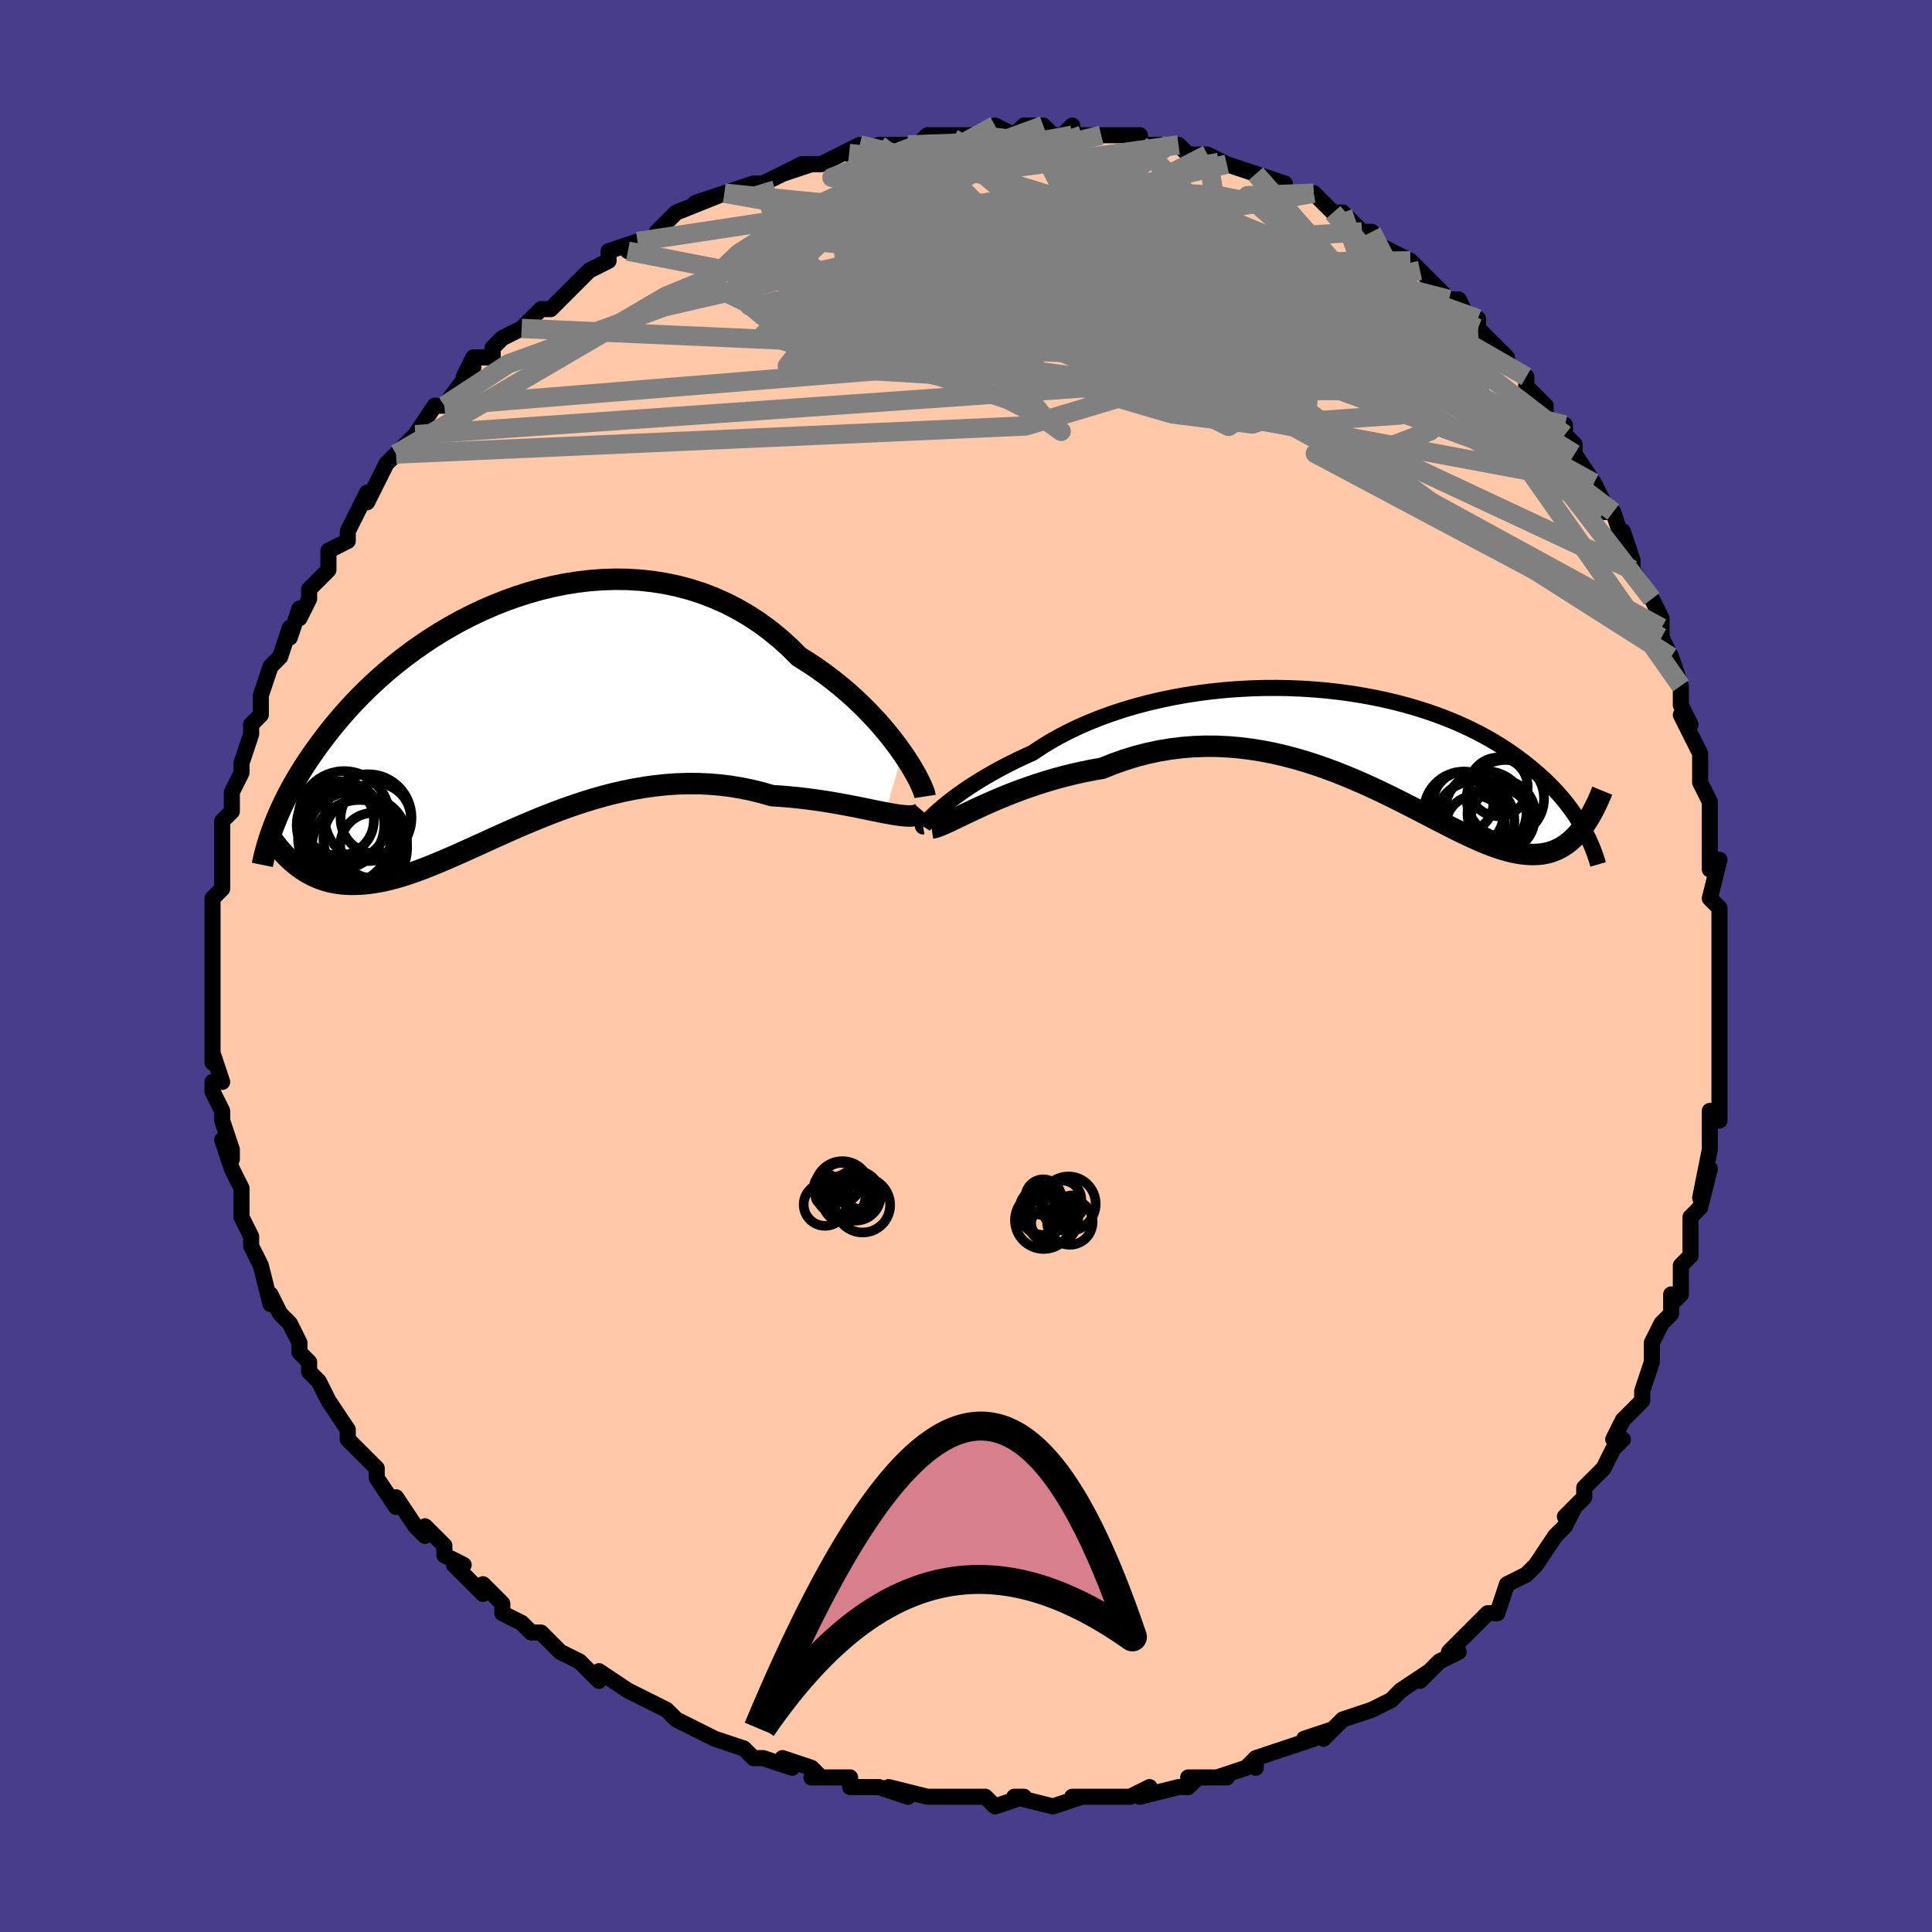 <svg viewBox="-100 -100 200 200" xmlns="http://www.w3.org/2000/svg" width="400" height="400" id="face-svg"><defs><clipPath id="leftEyeClipPath"><polyline points="40.539,4.022,40.068,3.362,39.558,2.684,39.009,1.993,38.423,1.294,37.8,0.591,37.142,-0.113,36.45,-0.814,35.724,-1.509,34.967,-2.195,34.179,-2.868,33.362,-3.526,32.517,-4.166,31.645,-4.787,30.747,-5.386,29.826,-5.961,28.858,-6.927,27.849,-7.839,26.799,-8.695,25.713,-9.492,24.591,-10.227,23.437,-10.897,22.254,-11.503,21.045,-12.042,19.812,-12.514,18.559,-12.919,17.288,-13.258,16.003,-13.53,14.708,-13.736,13.404,-13.879,12.096,-13.959,10.786,-13.977,9.478,-13.936,8.173,-13.838,6.876,-13.684,5.589,-13.478,4.315,-13.222,3.055,-12.917,1.813,-12.568,0.591,-12.176,-0.609,-11.745,-1.786,-11.277,-2.936,-10.776,-4.06,-10.243,-5.154,-9.683,-6.218,-9.097,-7.251,-8.489,-8.251,-7.862,-9.218,-7.217,-10.151,-6.559,-11.05,-5.889,-11.914,-5.209,-12.743,-4.523,-13.537,-3.832,-14.296,-3.139,-15.021,-2.445,-15.713,-1.753,-16.371,-1.065,-16.997,-0.381,-17.592,0.297,-18.156,0.966,-18.692,1.627,-19.201,2.279,-19.684,2.92,-20.143,3.549,-20.58,4.167,-20.995,4.775,-21.387,5.373,-21.757,5.96,-22.106,6.537,-22.435,7.103,-22.743,7.657,-23.033,8.2,-23.304,8.731,-23.558,9.25,-23.795,9.756,-24.016,10.251,-24.221,10.733,-24.412,11.204,-24.589,11.661,-22.176,15.658,-21.844,15.907,-21.503,16.141,-21.153,16.36,-20.793,16.563,-20.423,16.749,-20.043,16.918,-19.652,17.07,-19.251,17.204,-18.839,17.319,-18.415,17.416,-17.981,17.493,-17.535,17.551,-17.077,17.588,-16.607,17.606,-16.124,17.604,-15.628,17.585,-15.117,17.548,-14.59,17.49,-14.049,17.412,-13.491,17.313,-12.916,17.191,-12.324,17.048,-11.715,16.881,-11.088,16.693,-10.442,16.482,-9.778,16.25,-9.095,15.996,-8.393,15.722,-7.672,15.429,-6.931,15.117,-6.171,14.788,-5.391,14.444,-4.591,14.085,-3.772,13.714,-2.934,13.333,-2.076,12.943,-1.199,12.547,-0.304,12.147,0.609,11.745,1.541,11.344,2.49,10.947,3.455,10.555,4.438,10.172,5.435,9.8,6.448,9.442,7.474,9.101,8.514,8.779,9.566,8.479,10.63,8.204,11.703,7.957,12.786,7.739,13.876,7.554,14.973,7.403,16.075,7.288,17.181,7.212,18.289,7.176,19.398,7.181,20.505,7.228,21.611,7.319,22.711,7.454,23.806,7.633,24.892,7.855,25.969,8.12,27.033,8.426,27.932,8.483,28.82,8.556,29.697,8.642,30.561,8.741,31.41,8.852,32.243,8.973,33.059,9.103,33.856,9.239,34.632,9.381,35.385,9.525,36.114,9.67,36.817,9.813,37.492,9.952,38.137,10.083,38.75,10.204"></polyline></clipPath><clipPath id="rightEyeClipPath"><polyline points="-42.607,7.237,-42.218,6.905,-41.79,6.555,-41.323,6.19,-40.818,5.811,-40.275,5.422,-39.696,5.024,-39.08,4.62,-38.428,4.211,-37.743,3.799,-37.023,3.387,-36.271,2.974,-35.487,2.565,-34.673,2.159,-33.829,1.758,-32.957,1.363,-32.091,0.783,-31.174,0.218,-30.208,-0.329,-29.195,-0.855,-28.137,-1.358,-27.038,-1.836,-25.899,-2.289,-24.724,-2.714,-23.516,-3.109,-22.279,-3.475,-21.015,-3.81,-19.728,-4.113,-18.421,-4.384,-17.099,-4.622,-15.764,-4.826,-14.42,-4.998,-13.071,-5.136,-11.719,-5.241,-10.368,-5.313,-9.022,-5.353,-7.683,-5.36,-6.354,-5.336,-5.039,-5.281,-3.74,-5.196,-2.459,-5.082,-1.2,-4.94,0.036,-4.77,1.247,-4.574,2.43,-4.354,3.584,-4.109,4.707,-3.842,5.798,-3.554,6.855,-3.246,7.879,-2.92,8.867,-2.576,9.819,-2.217,10.735,-1.844,11.615,-1.458,12.458,-1.06,13.266,-0.653,14.037,-0.237,14.773,0.186,15.475,0.614,16.144,1.047,16.78,1.482,17.384,1.92,17.96,2.357,18.507,2.794,19.029,3.229,19.526,3.661,19.999,4.091,20.448,4.52,20.872,4.949,21.273,5.375,21.652,5.8,22.009,6.222,22.345,6.64,22.66,7.055,22.957,7.465,23.234,7.871,23.494,8.272,23.737,8.667,23.964,9.057,24.175,9.441,23.715,9.442,23.444,9.761,23.164,10.059,22.875,10.337,22.577,10.593,22.269,10.827,21.951,11.039,21.623,11.229,21.284,11.395,20.933,11.537,20.572,11.656,20.198,11.75,19.812,11.82,19.413,11.864,19.002,11.884,18.577,11.881,18.137,11.855,17.683,11.806,17.212,11.733,16.724,11.635,16.218,11.511,15.694,11.362,15.15,11.186,14.586,10.984,14.002,10.757,13.396,10.504,12.768,10.228,12.117,9.927,11.444,9.605,10.747,9.261,10.026,8.897,9.282,8.516,8.513,8.119,7.721,7.708,6.904,7.285,6.063,6.853,5.197,6.414,4.308,5.97,3.395,5.525,2.459,5.082,1.5,4.643,0.519,4.211,-0.485,3.789,-1.509,3.381,-2.553,2.99,-3.617,2.619,-4.699,2.271,-5.799,1.949,-6.915,1.657,-8.046,1.397,-9.191,1.173,-10.349,0.987,-11.517,0.842,-12.694,0.74,-13.88,0.684,-15.071,0.677,-16.267,0.719,-17.465,0.813,-18.663,0.959,-19.86,1.158,-21.053,1.412,-22.24,1.719,-23.419,2.08,-24.588,2.494,-25.744,2.958,-26.726,3.13,-27.698,3.324,-28.66,3.538,-29.608,3.771,-30.543,4.023,-31.461,4.291,-32.363,4.574,-33.245,4.87,-34.107,5.177,-34.946,5.493,-35.76,5.816,-36.548,6.142,-37.308,6.469,-38.037,6.794,-38.734,7.115"></polyline></clipPath><filter id="fuzzy"><feTurbulence id="turbulence" baseFrequency="0.05" numOctaves="3" type="noise" result="noise"></feTurbulence><feDisplacementMap in="SourceGraphic" in2="noise" scale="2"></feDisplacementMap></filter><linearGradient id="rainbowGradient" x1="0%" y1="0%" x2="100%" y2="0%"><stop offset="0%" style="stop-color: rgb(233, 236, 239);  stop-opacity: 1"></stop><stop offset="50%" style="stop-color: rgb(220, 208, 186);  stop-opacity: 1"></stop><stop offset="100%" style="stop-color: rgb(230, 230, 250);  stop-opacity: 1"></stop></linearGradient></defs><title>That&#39;s an ugly face</title><desc>CREATED BY XUAN TANG, MORE INFO AT TXSTC55.GITHUB.IO</desc><rect x="-100" y="-100" width="100%" height="100%" opacity="1" fill="rgb(72, 61, 139)"></rect><polyline id="faceContour" points="78,1,78,1,78,5,78,5,78,6,78,9,78,7,78,9,78,12,78,15,78,16,77,15,77,16,77,18,77,19,76,24,77,21,76,25,75,26,75,29,75,30,75,30,74,31,74,34,73,35,73,34,73,36,72,37,71,39,71,41,71,41,70,44,70,45,68,47,67,49,68,49,67,50,67,50,66,52,64,54,64,55,62,57,63,56,62,58,62,58,61,59,59,62,59,62,59,62,58,63,56,64,55,67,54,67,53,68,54,67,51,70,50,71,50,71,51,71,49,72,47,74,48,73,45,75,44,76,42,77,42,77,42,77,39,78,37,80,38,79,35,80,36,80,33,81,33,81,30,82,30,83,30,82,29,83,26,84,27,84,23,84,24,84,23,85,22,85,18,86,18,86,19,85,17,86,16,86,14,86,11,86,11,86,12,86,9,87,9,87,5,86,6,86,3,87,2,86,1,86,-1,86,-2,86,-1,86,-4,86,-4,86,-8,85,-6,86,-9,85,-10,85,-11,85,-12,85,-12,84,-16,84,-15,84,-16,83,-19,82,-18,83,-21,82,-22,82,-23,81,-23,81,-26,80,-28,79,-28,79,-28,79,-30,78,-31,77,-33,76,-33,76,-35,75,-38,73,-38,74,-39,73,-39,73,-40,72,-42,71,-43,70,-44,69,-45,69,-46,68,-46,68,-48,67,-48,66,-50,64,-50,65,-53,62,-52,62,-54,61,-54,60,-56,58,-56,59,-57,58,-59,55,-59,55,-59,56,-61,53,-61,52,-62,51,-63,50,-63,50,-64,49,-64,48,-66,45,-66,45,-67,43,-68,42,-68,41,-69,40,-69,39,-70,37,-71,36,-71,36,-72,34,-72,35,-73,31,-73,31,-74,29,-74,29,-74,28,-75,26,-75,25,-75,23,-75,23,-76,21,-77,18,-76,20,-76,19,-77,16,-77,15,-78,13,-78,12,-77,12,-78,9,-78,10,-78,9,-78,5,-78,6,-78,6,-78,3,-78,0,-78,-1,-78,-3,-78,-1,-78,-2,-78,-6,-78,-7,-78,-7,-77,-8,-77,-10,-77,-11,-77,-12,-77,-15,-76,-16,-76,-17,-76,-16,-76,-18,-75,-20,-75,-21,-74,-24,-74,-24,-74,-25,-73,-26,-73,-28,-73,-28,-72,-31,-72,-31,-71,-32,-70,-35,-70,-34,-69,-37,-69,-36,-68,-38,-68,-39,-66,-41,-66,-42,-66,-42,-66,-43,-64,-44,-64,-45,-63,-47,-62,-49,-62,-48,-60,-52,-59,-53,-59,-53,-57,-55,-57,-55,-57,-55,-55,-58,-54,-58,-54,-58,-54,-58,-51,-62,-52,-61,-52,-61,-51,-63,-49,-63,-49,-64,-48,-65,-46,-66,-44,-68,-43,-68,-42,-69,-42,-69,-41,-70,-41,-70,-40,-71,-39,-72,-37,-73,-37,-74,-34,-75,-35,-74,-31,-76,-32,-76,-31,-77,-30,-78,-30,-78,-25,-80,-28,-79,-25,-80,-25,-80,-22,-81,-21,-81,-19,-82,-19,-82,-16,-83,-19,-82,-17,-83,-15,-83,-11,-85,-12,-84,-12,-84,-9,-85,-9,-85,-8,-85,-6,-85,-5,-85,-4,-86,-2,-86,-1,-86,0,-86,1,-86,1,-86,3,-87,5,-86,6,-87,8,-87,9,-86,10,-86,11,-87,11,-86,12,-86,14,-86,17,-86,18,-86,18,-85,18,-85,20,-85,21,-85,22,-85,23,-84,24,-84,25,-84,27,-83,27,-83,30,-82,30,-82,33,-81,31,-81,33,-81,33,-80,36,-80,38,-78,38,-78,39,-78,41,-76,42,-76,41,-76,42,-75,44,-74,46,-73,46,-73,47,-72,48,-71,50,-69,51,-69,52,-67,52,-67,53,-67,53,-66,53,-66,55,-64,56,-63,56,-62,58,-61,58,-60,60,-58,60,-57,61,-56,62,-56,62,-55,63,-54,63,-53,65,-50,65,-50,66,-48,66,-47,67,-47,68,-44,68,-45,69,-42,69,-41,69,-41,71,-38,72,-36,72,-34,72,-35,72,-34,72,-34,73,-32,74,-29,74,-27,75,-25,74,-26,75,-24,76,-22,76,-21,76,-19,77,-17,77,-16,77,-13,77,-14,77,-10,78,-11,77,-7,78,-6,78,-4,78,-5,78,-4,78,-3,78,1,78,1" fill="#ffc9a9" stroke="black" stroke-width="1.667" stroke-linejoin="round" filter="url(#fuzzy)"></polyline><g transform="translate(39.853 -23.427)"><polyline id="rightCountour" points="-42.607,7.237,-42.218,6.905,-41.79,6.555,-41.323,6.19,-40.818,5.811,-40.275,5.422,-39.696,5.024,-39.08,4.62,-38.428,4.211,-37.743,3.799,-37.023,3.387,-36.271,2.974,-35.487,2.565,-34.673,2.159,-33.829,1.758,-32.957,1.363,-32.091,0.783,-31.174,0.218,-30.208,-0.329,-29.195,-0.855,-28.137,-1.358,-27.038,-1.836,-25.899,-2.289,-24.724,-2.714,-23.516,-3.109,-22.279,-3.475,-21.015,-3.81,-19.728,-4.113,-18.421,-4.384,-17.099,-4.622,-15.764,-4.826,-14.42,-4.998,-13.071,-5.136,-11.719,-5.241,-10.368,-5.313,-9.022,-5.353,-7.683,-5.36,-6.354,-5.336,-5.039,-5.281,-3.74,-5.196,-2.459,-5.082,-1.2,-4.94,0.036,-4.77,1.247,-4.574,2.43,-4.354,3.584,-4.109,4.707,-3.842,5.798,-3.554,6.855,-3.246,7.879,-2.92,8.867,-2.576,9.819,-2.217,10.735,-1.844,11.615,-1.458,12.458,-1.06,13.266,-0.653,14.037,-0.237,14.773,0.186,15.475,0.614,16.144,1.047,16.78,1.482,17.384,1.92,17.96,2.357,18.507,2.794,19.029,3.229,19.526,3.661,19.999,4.091,20.448,4.52,20.872,4.949,21.273,5.375,21.652,5.8,22.009,6.222,22.345,6.64,22.66,7.055,22.957,7.465,23.234,7.871,23.494,8.272,23.737,8.667,23.964,9.057,24.175,9.441,23.715,9.442,23.444,9.761,23.164,10.059,22.875,10.337,22.577,10.593,22.269,10.827,21.951,11.039,21.623,11.229,21.284,11.395,20.933,11.537,20.572,11.656,20.198,11.75,19.812,11.82,19.413,11.864,19.002,11.884,18.577,11.881,18.137,11.855,17.683,11.806,17.212,11.733,16.724,11.635,16.218,11.511,15.694,11.362,15.15,11.186,14.586,10.984,14.002,10.757,13.396,10.504,12.768,10.228,12.117,9.927,11.444,9.605,10.747,9.261,10.026,8.897,9.282,8.516,8.513,8.119,7.721,7.708,6.904,7.285,6.063,6.853,5.197,6.414,4.308,5.97,3.395,5.525,2.459,5.082,1.5,4.643,0.519,4.211,-0.485,3.789,-1.509,3.381,-2.553,2.99,-3.617,2.619,-4.699,2.271,-5.799,1.949,-6.915,1.657,-8.046,1.397,-9.191,1.173,-10.349,0.987,-11.517,0.842,-12.694,0.74,-13.88,0.684,-15.071,0.677,-16.267,0.719,-17.465,0.813,-18.663,0.959,-19.86,1.158,-21.053,1.412,-22.24,1.719,-23.419,2.08,-24.588,2.494,-25.744,2.958,-26.726,3.13,-27.698,3.324,-28.66,3.538,-29.608,3.771,-30.543,4.023,-31.461,4.291,-32.363,4.574,-33.245,4.87,-34.107,5.177,-34.946,5.493,-35.76,5.816,-36.548,6.142,-37.308,6.469,-38.037,6.794,-38.734,7.115" fill="white" stroke="white" stroke-width="0" stroke-linejoin="round" filter="url(#fuzzy)"></polyline></g><g transform="translate(-47.114 -26.06)"><polyline id="leftCountour" points="40.539,4.022,40.068,3.362,39.558,2.684,39.009,1.993,38.423,1.294,37.8,0.591,37.142,-0.113,36.45,-0.814,35.724,-1.509,34.967,-2.195,34.179,-2.868,33.362,-3.526,32.517,-4.166,31.645,-4.787,30.747,-5.386,29.826,-5.961,28.858,-6.927,27.849,-7.839,26.799,-8.695,25.713,-9.492,24.591,-10.227,23.437,-10.897,22.254,-11.503,21.045,-12.042,19.812,-12.514,18.559,-12.919,17.288,-13.258,16.003,-13.53,14.708,-13.736,13.404,-13.879,12.096,-13.959,10.786,-13.977,9.478,-13.936,8.173,-13.838,6.876,-13.684,5.589,-13.478,4.315,-13.222,3.055,-12.917,1.813,-12.568,0.591,-12.176,-0.609,-11.745,-1.786,-11.277,-2.936,-10.776,-4.06,-10.243,-5.154,-9.683,-6.218,-9.097,-7.251,-8.489,-8.251,-7.862,-9.218,-7.217,-10.151,-6.559,-11.05,-5.889,-11.914,-5.209,-12.743,-4.523,-13.537,-3.832,-14.296,-3.139,-15.021,-2.445,-15.713,-1.753,-16.371,-1.065,-16.997,-0.381,-17.592,0.297,-18.156,0.966,-18.692,1.627,-19.201,2.279,-19.684,2.92,-20.143,3.549,-20.58,4.167,-20.995,4.775,-21.387,5.373,-21.757,5.96,-22.106,6.537,-22.435,7.103,-22.743,7.657,-23.033,8.2,-23.304,8.731,-23.558,9.25,-23.795,9.756,-24.016,10.251,-24.221,10.733,-24.412,11.204,-24.589,11.661,-22.176,15.658,-21.844,15.907,-21.503,16.141,-21.153,16.36,-20.793,16.563,-20.423,16.749,-20.043,16.918,-19.652,17.07,-19.251,17.204,-18.839,17.319,-18.415,17.416,-17.981,17.493,-17.535,17.551,-17.077,17.588,-16.607,17.606,-16.124,17.604,-15.628,17.585,-15.117,17.548,-14.59,17.49,-14.049,17.412,-13.491,17.313,-12.916,17.191,-12.324,17.048,-11.715,16.881,-11.088,16.693,-10.442,16.482,-9.778,16.25,-9.095,15.996,-8.393,15.722,-7.672,15.429,-6.931,15.117,-6.171,14.788,-5.391,14.444,-4.591,14.085,-3.772,13.714,-2.934,13.333,-2.076,12.943,-1.199,12.547,-0.304,12.147,0.609,11.745,1.541,11.344,2.49,10.947,3.455,10.555,4.438,10.172,5.435,9.8,6.448,9.442,7.474,9.101,8.514,8.779,9.566,8.479,10.63,8.204,11.703,7.957,12.786,7.739,13.876,7.554,14.973,7.403,16.075,7.288,17.181,7.212,18.289,7.176,19.398,7.181,20.505,7.228,21.611,7.319,22.711,7.454,23.806,7.633,24.892,7.855,25.969,8.12,27.033,8.426,27.932,8.483,28.82,8.556,29.697,8.642,30.561,8.741,31.41,8.852,32.243,8.973,33.059,9.103,33.856,9.239,34.632,9.381,35.385,9.525,36.114,9.67,36.817,9.813,37.492,9.952,38.137,10.083,38.75,10.204" fill="white" stroke="white" stroke-width="0" stroke-linejoin="round" filter="url(#fuzzy)"></polyline></g><g transform="translate(39.853 -23.427)"><polyline id="rightUpper" points="-44.294,8.975,-44.305,8.977,-44.276,8.931,-44.208,8.84,-44.1,8.709,-43.952,8.54,-43.763,8.337,-43.535,8.102,-43.265,7.838,-42.956,7.549,-42.607,7.237,-42.218,6.905,-41.79,6.555,-41.323,6.19,-40.818,5.811,-40.275,5.422,-39.696,5.024,-39.08,4.62,-38.428,4.211,-37.743,3.799,-37.023,3.387,-36.271,2.974,-35.487,2.565,-34.673,2.159,-33.829,1.758,-32.957,1.363,-32.091,0.783,-31.174,0.218,-30.208,-0.329,-29.195,-0.855,-28.137,-1.358,-27.038,-1.836,-25.899,-2.289,-24.724,-2.714,-23.516,-3.109,-22.279,-3.475,-21.015,-3.81,-19.728,-4.113,-18.421,-4.384,-17.099,-4.622,-15.764,-4.826,-14.42,-4.998,-13.071,-5.136,-11.719,-5.241,-10.368,-5.313,-9.022,-5.353,-7.683,-5.36,-6.354,-5.336,-5.039,-5.281,-3.74,-5.196,-2.459,-5.082,-1.2,-4.94,0.036,-4.77,1.247,-4.574,2.43,-4.354,3.584,-4.109,4.707,-3.842,5.798,-3.554,6.855,-3.246,7.879,-2.92,8.867,-2.576,9.819,-2.217,10.735,-1.844,11.615,-1.458,12.458,-1.06,13.266,-0.653,14.037,-0.237,14.773,0.186,15.475,0.614,16.144,1.047,16.78,1.482,17.384,1.92,17.96,2.357,18.507,2.794,19.029,3.229,19.526,3.661,19.999,4.091,20.448,4.52,20.872,4.949,21.273,5.375,21.652,5.8,22.009,6.222,22.345,6.64,22.66,7.055,22.957,7.465,23.234,7.871,23.494,8.272,23.737,8.667,23.964,9.057,24.175,9.441,24.371,9.818,24.553,10.189,24.722,10.554,24.879,10.912,25.023,11.262,25.156,11.606,25.278,11.943,25.389,12.273,25.491,12.597,25.583,12.913" fill="none" stroke="black" stroke-width="1.667" stroke-linejoin="round" filter="url(#fuzzy)"></polyline><polyline id="rightLower" points="-43.421,9.152,-43.176,9.113,-42.874,9.024,-42.518,8.89,-42.111,8.716,-41.656,8.508,-41.154,8.27,-40.609,8.008,-40.022,7.725,-39.397,7.426,-38.734,7.115,-38.037,6.794,-37.308,6.469,-36.548,6.142,-35.76,5.816,-34.946,5.493,-34.107,5.177,-33.245,4.87,-32.363,4.574,-31.461,4.291,-30.543,4.023,-29.608,3.771,-28.66,3.538,-27.698,3.324,-26.726,3.13,-25.744,2.958,-24.588,2.494,-23.419,2.08,-22.24,1.719,-21.053,1.412,-19.86,1.158,-18.663,0.959,-17.465,0.813,-16.267,0.719,-15.071,0.677,-13.88,0.684,-12.694,0.74,-11.517,0.842,-10.349,0.987,-9.191,1.173,-8.046,1.397,-6.915,1.657,-5.799,1.949,-4.699,2.271,-3.617,2.619,-2.553,2.99,-1.509,3.381,-0.485,3.789,0.519,4.211,1.5,4.643,2.459,5.082,3.395,5.525,4.308,5.97,5.197,6.414,6.063,6.853,6.904,7.285,7.721,7.708,8.513,8.119,9.282,8.516,10.026,8.897,10.747,9.261,11.444,9.605,12.117,9.927,12.768,10.228,13.396,10.504,14.002,10.757,14.586,10.984,15.15,11.186,15.694,11.362,16.218,11.511,16.724,11.635,17.212,11.733,17.683,11.806,18.137,11.855,18.577,11.881,19.002,11.884,19.413,11.864,19.812,11.82,20.198,11.75,20.572,11.656,20.933,11.537,21.284,11.395,21.623,11.229,21.951,11.039,22.269,10.827,22.577,10.593,22.875,10.337,23.164,10.059,23.444,9.761,23.715,9.442,23.978,9.104,24.233,8.747,24.48,8.372,24.72,7.979,24.952,7.568,25.178,7.141,25.397,6.698,25.61,6.239,25.817,5.765,26.017,5.277" fill="none" stroke="black" stroke-width="2.222" stroke-linejoin="round" filter="url(#fuzzy)"></polyline><!--[--><circle r="3.043" cx="12.87" cy="8.836" stroke="black" fill="none" stroke-width="1" filter="url(#fuzzy)" clip-path="url(#rightEyeClipPath)"></circle><circle r="4.005" cx="15.983" cy="6.1" stroke="black" fill="none" stroke-width="1" filter="url(#fuzzy)" clip-path="url(#rightEyeClipPath)"></circle><circle r="3.041" cx="15.257" cy="4.885" stroke="black" fill="none" stroke-width="1" filter="url(#fuzzy)" clip-path="url(#rightEyeClipPath)"></circle><circle r="4.106" cx="12.812" cy="8.4" stroke="black" fill="none" stroke-width="1" filter="url(#fuzzy)" clip-path="url(#rightEyeClipPath)"></circle><circle r="4.151" cx="11.691" cy="7.448" stroke="black" fill="none" stroke-width="1" filter="url(#fuzzy)" clip-path="url(#rightEyeClipPath)"></circle><circle r="4.232" cx="13.941" cy="7.487" stroke="black" fill="none" stroke-width="1" filter="url(#fuzzy)" clip-path="url(#rightEyeClipPath)"></circle><circle r="3.05" cx="15.475" cy="8.135" stroke="black" fill="none" stroke-width="1" filter="url(#fuzzy)" clip-path="url(#rightEyeClipPath)"></circle><circle r="3.495" cx="15.556" cy="7.673" stroke="black" fill="none" stroke-width="1" filter="url(#fuzzy)" clip-path="url(#rightEyeClipPath)"></circle><circle r="3.126" cx="11.632" cy="6.466" stroke="black" fill="none" stroke-width="1" filter="url(#fuzzy)" clip-path="url(#rightEyeClipPath)"></circle><circle r="3.31" cx="15.686" cy="8.199" stroke="black" fill="none" stroke-width="1" filter="url(#fuzzy)" clip-path="url(#rightEyeClipPath)"></circle><!--]--></g><g transform="translate(-47.114 -26.06)"><polyline id="leftUpper" points="42.874,8.509,42.846,8.324,42.77,8.064,42.647,7.733,42.478,7.341,42.264,6.892,42.006,6.394,41.703,5.852,41.357,5.272,40.969,4.661,40.539,4.022,40.068,3.362,39.558,2.684,39.009,1.993,38.423,1.294,37.8,0.591,37.142,-0.113,36.45,-0.814,35.724,-1.509,34.967,-2.195,34.179,-2.868,33.362,-3.526,32.517,-4.166,31.645,-4.787,30.747,-5.386,29.826,-5.961,28.858,-6.927,27.849,-7.839,26.799,-8.695,25.713,-9.492,24.591,-10.227,23.437,-10.897,22.254,-11.503,21.045,-12.042,19.812,-12.514,18.559,-12.919,17.288,-13.258,16.003,-13.53,14.708,-13.736,13.404,-13.879,12.096,-13.959,10.786,-13.977,9.478,-13.936,8.173,-13.838,6.876,-13.684,5.589,-13.478,4.315,-13.222,3.055,-12.917,1.813,-12.568,0.591,-12.176,-0.609,-11.745,-1.786,-11.277,-2.936,-10.776,-4.06,-10.243,-5.154,-9.683,-6.218,-9.097,-7.251,-8.489,-8.251,-7.862,-9.218,-7.217,-10.151,-6.559,-11.05,-5.889,-11.914,-5.209,-12.743,-4.523,-13.537,-3.832,-14.296,-3.139,-15.021,-2.445,-15.713,-1.753,-16.371,-1.065,-16.997,-0.381,-17.592,0.297,-18.156,0.966,-18.692,1.627,-19.201,2.279,-19.684,2.92,-20.143,3.549,-20.58,4.167,-20.995,4.775,-21.387,5.373,-21.757,5.96,-22.106,6.537,-22.435,7.103,-22.743,7.657,-23.033,8.2,-23.304,8.731,-23.558,9.25,-23.795,9.756,-24.016,10.251,-24.221,10.733,-24.412,11.204,-24.589,11.661,-24.753,12.107,-24.904,12.541,-25.043,12.963,-25.17,13.373,-25.287,13.771,-25.394,14.158,-25.49,14.533,-25.578,14.898,-25.656,15.252,-25.726,15.595" fill="none" stroke="black" stroke-width="2.222" stroke-linejoin="round" filter="url(#fuzzy)"></polyline><polyline id="leftLower" points="42.627,10.028,42.46,10.224,42.237,10.367,41.96,10.463,41.634,10.517,41.259,10.533,40.838,10.517,40.375,10.471,39.871,10.402,39.328,10.311,38.75,10.204,38.137,10.083,37.492,9.952,36.817,9.813,36.114,9.67,35.385,9.525,34.632,9.381,33.856,9.239,33.059,9.103,32.243,8.973,31.41,8.852,30.561,8.741,29.697,8.642,28.82,8.556,27.932,8.483,27.033,8.426,25.969,8.12,24.892,7.855,23.806,7.633,22.711,7.454,21.611,7.319,20.505,7.228,19.398,7.181,18.289,7.176,17.181,7.212,16.075,7.288,14.973,7.403,13.876,7.554,12.786,7.739,11.703,7.957,10.63,8.204,9.566,8.479,8.514,8.779,7.474,9.101,6.448,9.442,5.435,9.8,4.438,10.172,3.455,10.555,2.49,10.947,1.541,11.344,0.609,11.745,-0.304,12.147,-1.199,12.547,-2.076,12.943,-2.934,13.333,-3.772,13.714,-4.591,14.085,-5.391,14.444,-6.171,14.788,-6.931,15.117,-7.672,15.429,-8.393,15.722,-9.095,15.996,-9.778,16.25,-10.442,16.482,-11.088,16.693,-11.715,16.881,-12.324,17.048,-12.916,17.191,-13.491,17.313,-14.049,17.412,-14.59,17.49,-15.117,17.548,-15.628,17.585,-16.124,17.604,-16.607,17.606,-17.077,17.588,-17.535,17.551,-17.981,17.493,-18.415,17.416,-18.839,17.319,-19.251,17.204,-19.652,17.07,-20.043,16.918,-20.423,16.749,-20.793,16.563,-21.153,16.36,-21.503,16.141,-21.844,15.907,-22.176,15.658,-22.498,15.394,-22.812,15.117,-23.117,14.827,-23.414,14.523,-23.703,14.208,-23.984,13.881,-24.257,13.543,-24.523,13.194,-24.781,12.835,-25.032,12.465" fill="none" stroke="black" stroke-width="2.222" stroke-linejoin="round" filter="url(#fuzzy)"></polyline><!--[--><circle r="4.533" cx="-17.639" cy="11.473" stroke="black" fill="none" stroke-width="1" filter="url(#fuzzy)" clip-path="url(#leftEyeClipPath)"></circle><circle r="4.33" cx="-15.082" cy="12.896" stroke="black" fill="none" stroke-width="1" filter="url(#fuzzy)" clip-path="url(#leftEyeClipPath)"></circle><circle r="3.382" cx="-14.283" cy="13.596" stroke="black" fill="none" stroke-width="1" filter="url(#fuzzy)" clip-path="url(#leftEyeClipPath)"></circle><circle r="4.799" cx="-17.23" cy="12.835" stroke="black" fill="none" stroke-width="1" filter="url(#fuzzy)" clip-path="url(#leftEyeClipPath)"></circle><circle r="3.681" cx="-17.861" cy="10.959" stroke="black" fill="none" stroke-width="1" filter="url(#fuzzy)" clip-path="url(#leftEyeClipPath)"></circle><circle r="4.495" cx="-14.78" cy="10.703" stroke="black" fill="none" stroke-width="1" filter="url(#fuzzy)" clip-path="url(#leftEyeClipPath)"></circle><circle r="4.847" cx="-16.363" cy="12.874" stroke="black" fill="none" stroke-width="1" filter="url(#fuzzy)" clip-path="url(#leftEyeClipPath)"></circle><circle r="4.697" cx="-17.263" cy="10.585" stroke="black" fill="none" stroke-width="1" filter="url(#fuzzy)" clip-path="url(#leftEyeClipPath)"></circle><circle r="3.641" cx="-13.99" cy="10.779" stroke="black" fill="none" stroke-width="1" filter="url(#fuzzy)" clip-path="url(#leftEyeClipPath)"></circle><circle r="4.93" cx="-15.671" cy="13.8" stroke="black" fill="none" stroke-width="1" filter="url(#fuzzy)" clip-path="url(#leftEyeClipPath)"></circle><!--]--></g><g id="hairs"><!--[--><polyline points="53,-66,11.481,-70.69,13.425,-72.211,17.059,-70.204,13.168,-68.565,4.29,-68.799,-4.854,-70.118,-11.176,-71.312,-13.786,-71.723,-13.382,-71.263,-11.408,-70.136,-9.247,-68.613,-7.678,-66.953,-6.938,-65.422,-7.289,-64.329,-9.427,-63.998,-13.94,-64.644,-19.737,-66.215,-22.289,-68.329,-13.409,-70.024,15.459,-68.043,65,-50" fill="none" stroke="rgb(128, 128, 128)" stroke-width="2" stroke-linejoin="round" filter="url(#fuzzy)"></polyline><polyline points="69,-41,16.26,-65.708,3.201,-74.462,-1.703,-74.541,-0.652,-72.121,5.844,-70.711,14.086,-71.191,21.172,-72.421,27.333,-72.407,34.252,-69.941,41.96,-65.859,47.548,-62.971,46.945,-64.459,38.818,-71.344,29.138,-79.744,36,-80" fill="none" stroke="rgb(128, 128, 128)" stroke-width="2" stroke-linejoin="round" filter="url(#fuzzy)"></polyline><polyline points="39,-78,42.365,-68.326,22.87,-64.71,0.326,-66.16,-11.721,-69.75,-12.401,-73.105,-7.167,-74.717,-1.885,-74.121,0.047,-71.934,-1.89,-69.424,-5.963,-67.752,-8.93,-67.363,-7.25,-67.795,0.151,-67.94,8.063,-66.761,4.669,-64.709,-16.443,-65.942,-21,-81" fill="none" stroke="rgb(128, 128, 128)" stroke-width="2" stroke-linejoin="round" filter="url(#fuzzy)"></polyline><polyline points="53,-66,20.6,-78.658,11.349,-81.744,11.413,-79.396,13.029,-74.706,10.663,-70.381,2.965,-68.063,-7.151,-68.139,-15.37,-70.096,-18.841,-73.066,-17.205,-76.26,-12.118,-79.118,-6.388,-81.202,-3.133,-82.061,-4.688,-81.365,-10.973,-79.412,-17.977,-77.804,-19.719,-79.052,-25,-80" fill="none" stroke="rgb(128, 128, 128)" stroke-width="2" stroke-linejoin="round" filter="url(#fuzzy)"></polyline><polyline points="66,-47,23.683,-70.707,3.885,-76.743,-2.46,-77.62,0.65,-77.26,7.166,-76.216,12.892,-74.661,16.782,-72.976,19.467,-71.593,21.626,-70.823,23.56,-70.727,25.602,-71.048,28.386,-71.293,32.435,-70.985,37.417,-69.894,41.786,-68.122,42.866,-66.047,36.437,-63.784,13.295,-59.928,-57,-55" fill="none" stroke="rgb(128, 128, 128)" stroke-width="2" stroke-linejoin="round" filter="url(#fuzzy)"></polyline><polyline points="3,-87,-20.687,-73.983,-11.603,-68.594,7.251,-68.202,21.603,-68.9,28.309,-69.14,28.885,-69.073,25.76,-69.169,21.194,-69.532,17.064,-70.06,14.618,-70.833,14.204,-72.166,15.241,-74.285,16.585,-77.004,17.191,-79.725,16.75,-81.743,16.037,-82.542,16.861,-81.864,21.404,-79.624,30.497,-75.901,42.296,-70.156,62,-55" fill="none" stroke="rgb(128, 128, 128)" stroke-width="2" stroke-linejoin="round" filter="url(#fuzzy)"></polyline><polyline points="-46,-66,13.747,-63.335,25.745,-68.9,24.376,-71.618,17.935,-73.232,10.835,-75.408,6.343,-77.783,5.378,-79.408,6.77,-79.808,8.74,-79.023,10.19,-77.235,11.073,-74.595,11.963,-71.345,13.282,-67.943,14.692,-64.935,15.197,-62.815,14.185,-62.434,11.608,-65.872,4.49,-75.538,-5,-85" fill="none" stroke="rgb(128, 128, 128)" stroke-width="2" stroke-linejoin="round" filter="url(#fuzzy)"></polyline><polyline points="58,-61,41.247,-70.654,30.002,-70.576,21.658,-69.26,17.767,-69.974,19.328,-71.498,24.324,-72.259,29.655,-71.887,33.075,-70.988,33.722,-70.465,31.846,-70.901,28.478,-72.143,25.049,-73.311,22.725,-73.311,21.582,-71.631,20.379,-68.829,17.597,-66.19,13.149,-64.625,8.247,-63.756,1.329,-63.033,-12.984,-66.248,-11,-85" fill="none" stroke="rgb(128, 128, 128)" stroke-width="2" stroke-linejoin="round" filter="url(#fuzzy)"></polyline><polyline points="-54,-58,-47.415,-62.317,-31.208,-68.241,-13.339,-72.366,-0.672,-74.944,5.829,-76.268,8.664,-76.384,10.392,-75.523,12.418,-74.194,15.202,-72.949,18.629,-72.159,22.227,-71.95,25.39,-72.233,27.712,-72.757,29.257,-73.128,30.604,-72.858,32.588,-71.498,35.746,-68.908,39.498,-65.62,41.412,-63.039,37.451,-62.958,24.385,-66.062,4.953,-70.373,-4.504,-72.932,36,-80" fill="none" stroke="rgb(128, 128, 128)" stroke-width="2" stroke-linejoin="round" filter="url(#fuzzy)"></polyline><polyline points="1,-86,8.841,-85.117,8.776,-82.677,11.116,-78.065,14.025,-72.73,13.554,-68.419,9.681,-66.078,5.039,-65.969,2.055,-67.94,1.834,-71.374,4.415,-75.22,9.077,-78.383,14.337,-80.282,18.065,-81.055,18.121,-81.123,13.705,-80.275,8.088,-76.751,14.646,-66.372,69,-41" fill="none" stroke="rgb(128, 128, 128)" stroke-width="2" stroke-linejoin="round" filter="url(#fuzzy)"></polyline><polyline points="63,-53,32.129,-72.137,14.338,-78.993,7.862,-79.674,6.522,-77.887,6.654,-75.683,7.455,-73.59,8.743,-71.584,9.676,-69.88,9.246,-68.907,7.249,-68.836,4.457,-69.31,1.872,-69.663,-0.178,-69.434,-2.325,-68.755,-5.524,-68.32,-9.963,-68.92,-14.414,-70.804,-16.707,-73.295,-14.994,-74.957,-8.654,-74.218,0.631,-70.02,1.296,-62.483,-54,-58" fill="none" stroke="rgb(128, 128, 128)" stroke-width="2" stroke-linejoin="round" filter="url(#fuzzy)"></polyline><polyline points="74,-29,57.898,-51.897,45.206,-62.868,40.812,-65.23,39.297,-65.763,35.13,-67.781,26.827,-71.088,16.236,-74.138,6.477,-75.669,0.174,-75.339,-1.589,-73.628,0.509,-71.35,4.704,-69.128,9.341,-67.192,13.729,-65.613,17.93,-64.74,21.651,-65.309,23.551,-67.887,22.222,-71.885,18.579,-74.934,17.528,-73.369,26.631,-63.849,50.488,-46.306,73,-32" fill="none" stroke="rgb(128, 128, 128)" stroke-width="2" stroke-linejoin="round" filter="url(#fuzzy)"></polyline><polyline points="-35,-74,19.04,-63.475,25.993,-59.268,21.326,-60.409,18.364,-63.039,19.681,-64.643,24.408,-64.952,30.21,-64.952,34.486,-65.576,35.53,-67.148,33.165,-69.519,28.641,-72.351,23.975,-75.234,21.04,-77.705,20.784,-79.341,22.908,-79.955,26.123,-79.745,28.868,-79.211,30.319,-78.703,31.411,-77.75,35.093,-74.615,44.584,-66.82,59.239,-53.224,71,-38" fill="none" stroke="rgb(128, 128, 128)" stroke-width="2" stroke-linejoin="round" filter="url(#fuzzy)"></polyline><polyline points="72,-35,20.718,-63.017,1.03,-70.118,-4.109,-70.326,-9.5,-68.457,-16.832,-67.4,-22.401,-68.332,-23.702,-70.775,-20.882,-73.431,-15.504,-75.192,-9.216,-75.749,-3.246,-75.601,1.664,-75.591,5.332,-76.3,8.048,-77.687,9.831,-79.119,9.373,-79.584,4.553,-77.789,-2.994,-72.176,2.074,-61.742,65,-50" fill="none" stroke="rgb(128, 128, 128)" stroke-width="2" stroke-linejoin="round" filter="url(#fuzzy)"></polyline><polyline points="-6,-85,-0.944,-85.175,7.228,-84.592,14.362,-82.497,16.261,-79.277,10.946,-75.66,0.58,-72.256,-10.075,-69.501,-16.648,-67.678,-17.255,-66.901,-12.773,-67.074,-5.725,-67.913,1.219,-69.078,6.262,-70.328,8.67,-71.56,8.329,-72.615,5.211,-73.034,-0.7,-72.101,-8.64,-69.365,-15.943,-65.4,-18.501,-62.104,-14.804,-61.942,-8.074,-66.974,25,-84" fill="none" stroke="rgb(128, 128, 128)" stroke-width="2" stroke-linejoin="round" filter="url(#fuzzy)"></polyline><polyline points="72,-34,36.161,-53.053,42.754,-53.362,48.051,-55.376,46.091,-60.138,40.206,-65.071,33.634,-68.504,27.525,-70.143,21.744,-70.494,16.119,-70.275,11.086,-70.014,7.632,-69.877,6.708,-69.702,8.445,-69.177,11.54,-68.073,13.349,-66.434,11,-64.631,3.249,-63.205,-7.904,-62.504,-17.052,-62.354,-17.342,-62.1,-4.196,-61.296,19.665,-60.883,37.751,-64.849,18,-85" fill="none" stroke="rgb(128, 128, 128)" stroke-width="2" stroke-linejoin="round" filter="url(#fuzzy)"></polyline><polyline points="50,-69,22.751,-76.006,18.663,-72.449,27.549,-66.128,33.33,-62.359,29.668,-62.285,18.145,-64.165,3.469,-65.913,-9.745,-66.554,-18.326,-66.219,-20.909,-65.418,-17.87,-64.393,-10.973,-63.002,-2.735,-61.034,4.376,-58.62,8.709,-56.403,9.85,-55.349,8.487,-56.326,5.766,-59.707,2.635,-65.163,-0.159,-71.643,-1.518,-77.462,-0.711,-80.626,-2.942,-79.699,-34,-75" fill="none" stroke="rgb(128, 128, 128)" stroke-width="2" stroke-linejoin="round" filter="url(#fuzzy)"></polyline><polyline points="62,-56,9.302,-69.04,1.113,-70.836,10.208,-70.824,18.083,-71.571,19.665,-73.335,16.821,-75.459,12.834,-77.112,9.876,-77.675,8.683,-76.953,9.138,-75.212,10.697,-73.008,12.344,-70.937,12.516,-69.475,9.687,-68.982,3.66,-69.76,-3.472,-71.965,-8.327,-75.337,-9.605,-78.912,-10.603,-81.171,-13.88,-81.633,-5,-85" fill="none" stroke="rgb(128, 128, 128)" stroke-width="2" stroke-linejoin="round" filter="url(#fuzzy)"></polyline><polyline points="53,-66,34.44,-65.128,17.062,-66.536,11.09,-66.05,6.881,-65.923,1.243,-67.657,-3.54,-70.516,-4.695,-72.948,-1.435,-73.859,4.815,-73.12,11.16,-71.584,14.335,-70.673,12.131,-71.545,4.84,-74.232,-4.266,-77.494,-10.163,-79.867,-8.174,-81.292,3.625,-83.468,14,-86" fill="none" stroke="rgb(128, 128, 128)" stroke-width="2" stroke-linejoin="round" filter="url(#fuzzy)"></polyline><polyline points="21,-85,-4.147,-66.321,1.364,-61.79,6.667,-62.599,8.599,-64.393,6.249,-65.722,0.347,-66.814,-6.104,-68.436,-9.612,-70.996,-8.574,-74.181,-3.94,-77.163,2.289,-79.071,9.109,-79.374,17.007,-77.96,26.388,-75.002,35.963,-70.731,43.839,-65.385,49.522,-61.247,42,-76" fill="none" stroke="rgb(128, 128, 128)" stroke-width="2" stroke-linejoin="round" filter="url(#fuzzy)"></polyline><polyline points="38,-78,53.468,-60.42,48.675,-60.103,34.787,-66.232,22.53,-71.006,15.911,-71.852,13.664,-69.709,12.967,-66.794,11.65,-64.906,8.852,-64.686,5.16,-65.773,2.37,-67.367,2.517,-68.757,6.399,-69.598,12.685,-69.949,18.605,-70.151,21.988,-70.587,22.971,-71.417,23.32,-72.558,22.971,-74.17,17.187,-77.186,1.571,-81.96,-11,-85" fill="none" stroke="rgb(128, 128, 128)" stroke-width="2" stroke-linejoin="round" filter="url(#fuzzy)"></polyline><polyline points="18,-85,44.922,-57.039,33.096,-56.227,11.622,-62.814,-2.904,-68.823,-7.804,-72.4,-6.642,-73.948,-2.843,-74.305,2.585,-73.965,9.977,-73.039,19.002,-71.668,27.811,-70.359,33.884,-69.84,35.654,-70.477,33.525,-71.795,29.522,-72.615,25.698,-71.788,21.98,-68.968,15.457,-65.189,8.608,-63.756,47,-72" fill="none" stroke="rgb(128, 128, 128)" stroke-width="2" stroke-linejoin="round" filter="url(#fuzzy)"></polyline><polyline points="-25,-80,5.746,-76.941,12.889,-73.145,8.665,-73.454,4.81,-74.721,4.968,-75.208,9.193,-74.809,15.951,-73.994,22.587,-73.288,26.238,-73.112,25.273,-73.629,20.397,-74.539,14.588,-75.046,11.339,-74.31,11.579,-72.452,11.592,-71.497,5.968,-74.612,-2.658,-81.825,0,-86" fill="none" stroke="rgb(128, 128, 128)" stroke-width="2" stroke-linejoin="round" filter="url(#fuzzy)"></polyline><polyline points="12,-86,1.372,-82.339,8.082,-76.567,17.178,-73.414,20.443,-72.424,17.146,-72.08,10.266,-72.03,3.297,-72.548,-1.916,-73.672,-5.457,-75.052,-8.085,-76.267,-9.896,-77.067,-10.003,-77.378,-7.265,-77.204,-1.308,-76.617,6.931,-75.812,15.435,-75.083,21.847,-74.629,24.037,-74.366,20.127,-74.037,8.852,-73.54,-7.064,-73.045,-12.646,-73.709,27,-83" fill="none" stroke="rgb(128, 128, 128)" stroke-width="2" stroke-linejoin="round" filter="url(#fuzzy)"></polyline><polyline points="21,-85,-3.521,-73.994,-2.397,-74.049,-1.056,-75.705,1.058,-75.524,4.213,-73.687,7.296,-71.818,9.298,-71.17,9.662,-71.864,8.325,-73.128,5.769,-73.969,2.803,-73.695,0.155,-72.124,-1.679,-69.546,-2.1,-66.558,-0.018,-63.821,5.864,-61.765,15.909,-60.414,28.341,-59.586,39.196,-59.565,44.098,-61.551,41.825,-66.011,40.481,-67.151,67,-47" fill="none" stroke="rgb(128, 128, 128)" stroke-width="2" stroke-linejoin="round" filter="url(#fuzzy)"></polyline><polyline points="8,-87,4.134,-85.573,4.948,-80.109,12.822,-73.036,20.564,-67.242,24.288,-62.918,25.027,-59.359,25.477,-56.705,27.181,-55.861,29.767,-57.528,31.83,-61.508,32.223,-66.735,30.693,-71.854,27.638,-75.886,23.584,-78.585,19.058,-80.32,14.809,-81.635,11.747,-82.81,10.256,-83.681,9.921,-83.624,11.656,-81.246,23.061,-73.021,65,-50" fill="none" stroke="rgb(128, 128, 128)" stroke-width="2" stroke-linejoin="round" filter="url(#fuzzy)"></polyline><polyline points="53,-67,23.997,-77.373,21.31,-75.697,30.677,-69.469,38.695,-64.104,40.595,-61.325,37.178,-60.725,30.667,-61.565,22.95,-63.373,15.816,-65.79,11.314,-68.346,11.219,-70.457,16.01,-71.605,24.388,-71.545,33.796,-70.446,41.506,-68.842,45.417,-67.406,44.07,-66.689,36.2,-67.046,21.235,-68.648,2.969,-71.14,-2.278,-73.286,41,-76" fill="none" stroke="rgb(128, 128, 128)" stroke-width="2" stroke-linejoin="round" filter="url(#fuzzy)"></polyline><polyline points="25,-84,27.816,-66.768,17.4,-67.471,14.168,-70.973,13.935,-73.608,15.537,-74.516,19.49,-73.586,24.517,-71.626,27.8,-70.051,27.176,-69.947,22.704,-71.395,16.489,-73.621,11.173,-75.701,8.241,-77.161,7.262,-78.046,6.503,-78.57,4.454,-78.842,1.183,-78.986,-1.473,-79.456,-1.199,-80.897,2.551,-83.23,6.589,-85.115,1,-86" fill="none" stroke="rgb(128, 128, 128)" stroke-width="2" stroke-linejoin="round" filter="url(#fuzzy)"></polyline><polyline points="11,-86,-6.502,-82.819,-16.551,-78.272,-23.546,-73.751,-26.776,-70.656,-23.038,-68.842,-11.381,-66.923,5.449,-64.244,21.936,-61.855,32.215,-61.631,32.878,-64.585,24.723,-69.909,12.182,-75.389,-0.036,-78.529,-12.044,-77.184,-31.068,-69.332,-59,-53" fill="none" stroke="rgb(128, 128, 128)" stroke-width="2" stroke-linejoin="round" filter="url(#fuzzy)"></polyline><polyline points="46,-73,24.135,-72.751,12.917,-71.855,16.091,-72.062,24.746,-71.19,32.884,-69.174,37.084,-67.172,36.12,-65.77,30.864,-64.639,23.59,-63.249,16.818,-61.572,12.316,-60.186,10.74,-59.874,11.875,-61.045,15.155,-63.348,20.023,-65.682,25.901,-66.646,31.756,-65.291,35.7,-61.861,35.346,-58.024,29.637,-56.102,21.35,-57.152,15.768,-58.782,6.177,-55.905,-59,-53" fill="none" stroke="rgb(128, 128, 128)" stroke-width="2" stroke-linejoin="round" filter="url(#fuzzy)"></polyline><polyline points="-9,-85,6.573,-72.51,29.791,-62.691,36.684,-60.548,30.657,-61.804,22.161,-63.115,18.726,-63.406,21.455,-62.806,26.53,-61.826,28.945,-61.187,25.851,-61.673,17.975,-63.655,8.498,-66.788,0.312,-70.325,-5.307,-73.634,-5.274,-76.025,10.625,-75.639,53,-66" fill="none" stroke="rgb(128, 128, 128)" stroke-width="2" stroke-linejoin="round" filter="url(#fuzzy)"></polyline><polyline points="30,-82,39.937,-70.739,29.457,-66.481,11.551,-68.362,-1.745,-72.259,-8.493,-75.617,-11.184,-77.195,-11.816,-76.76,-10.867,-74.787,-8.35,-72.116,-4.824,-69.618,-1.464,-67.908,0.426,-67.151,-0.192,-67.127,-3.896,-67.537,-10.319,-68.311,-17.267,-69.678,-20.587,-72.129,-16.341,-76.255,-3.776,-81.416,22,-85" fill="none" stroke="rgb(128, 128, 128)" stroke-width="2" stroke-linejoin="round" filter="url(#fuzzy)"></polyline><!--]--></g><g id="pointNose"><g id="rightNose"><!--[--><circle r="1.182" cx="10.921" cy="24.933" stroke="black" fill="none" stroke-width="1" filter="url(#fuzzy)"></circle><circle r="2.83" cx="10.595" cy="24.619" stroke="black" fill="none" stroke-width="1" filter="url(#fuzzy)"></circle><circle r="1.959" cx="9.975" cy="24.174" stroke="black" fill="none" stroke-width="1" filter="url(#fuzzy)"></circle><circle r="1.85" cx="8.002" cy="23.937" stroke="black" fill="none" stroke-width="1" filter="url(#fuzzy)"></circle><circle r="2.504" cx="8.005" cy="25.336" stroke="black" fill="none" stroke-width="1" filter="url(#fuzzy)"></circle><circle r="1.456" cx="8.201" cy="26.65" stroke="black" fill="none" stroke-width="1" filter="url(#fuzzy)"></circle><circle r="2.638" cx="8.979" cy="26.156" stroke="black" fill="none" stroke-width="1" filter="url(#fuzzy)"></circle><circle r="2.971" cx="8.04" cy="26.321" stroke="black" fill="none" stroke-width="1" filter="url(#fuzzy)"></circle><circle r="2.006" cx="7.893" cy="25.9" stroke="black" fill="none" stroke-width="1" filter="url(#fuzzy)"></circle><circle r="2.351" cx="10.752" cy="26.505" stroke="black" fill="none" stroke-width="1" filter="url(#fuzzy)"></circle><!--]--></g><g id="leftNose"><!--[--><circle r="2.197" cx="-12.607" cy="23.864" stroke="black" fill="none" stroke-width="1" filter="url(#fuzzy)"></circle><circle r="2.846" cx="-10.698" cy="24.741" stroke="black" fill="none" stroke-width="1" filter="url(#fuzzy)"></circle><circle r="2.846" cx="-12.794" cy="23.048" stroke="black" fill="none" stroke-width="1" filter="url(#fuzzy)"></circle><circle r="1.276" cx="-14.459" cy="22.84" stroke="black" fill="none" stroke-width="1" filter="url(#fuzzy)"></circle><circle r="1.376" cx="-10.938" cy="23.796" stroke="black" fill="none" stroke-width="1" filter="url(#fuzzy)"></circle><circle r="1.046" cx="-14.537" cy="23.766" stroke="black" fill="none" stroke-width="1" filter="url(#fuzzy)"></circle><circle r="2.585" cx="-11.427" cy="23.774" stroke="black" fill="none" stroke-width="1" filter="url(#fuzzy)"></circle><circle r="2.047" cx="-12.944" cy="22.432" stroke="black" fill="none" stroke-width="1" filter="url(#fuzzy)"></circle><circle r="2.238" cx="-12.594" cy="24.298" stroke="black" fill="none" stroke-width="1" filter="url(#fuzzy)"></circle><circle r="2.201" cx="-14.6" cy="24.697" stroke="black" fill="none" stroke-width="1" filter="url(#fuzzy)"></circle><!--]--></g></g><g id="mouth"><polyline points="-21.525,78.911,-20.985,77.63,-20.449,76.378,-19.917,75.155,-19.389,73.96,-18.865,72.795,-18.344,71.659,-17.828,70.55,-17.315,69.471,-16.806,68.419,-16.301,67.395,-15.799,66.4,-15.301,65.432,-14.807,64.491,-14.316,63.578,-13.829,62.693,-13.346,61.834,-12.866,61.002,-12.389,60.197,-11.916,59.419,-11.447,58.667,-10.981,57.941,-10.518,57.242,-10.058,56.569,-9.602,55.921,-9.15,55.299,-8.7,54.702,-8.254,54.131,-7.811,53.585,-7.371,53.065,-6.935,52.569,-6.501,52.097,-6.071,51.651,-5.643,51.229,-5.219,50.831,-4.798,50.457,-4.379,50.107,-3.964,49.781,-3.551,49.478,-3.142,49.199,-2.735,48.943,-2.331,48.711,-1.93,48.501,-1.532,48.314,-1.137,48.15,-0.744,48.009,-0.354,47.889,0.034,47.792,0.418,47.717,0.801,47.664,1.18,47.633,1.557,47.623,1.932,47.635,2.304,47.668,2.673,47.722,3.041,47.797,3.405,47.893,3.768,48.009,4.128,48.146,4.485,48.304,4.841,48.481,5.194,48.678,5.545,48.896,5.894,49.133,6.24,49.389,6.585,49.665,6.927,49.96,7.267,50.274,7.605,50.607,7.942,50.959,8.276,51.33,8.608,51.719,8.938,52.126,9.266,52.551,9.593,52.994,9.917,53.455,10.24,53.934,10.561,54.43,10.88,54.943,11.198,55.474,11.514,56.022,11.828,56.586,12.14,57.168,12.451,57.765,12.76,58.379,13.068,59.01,13.374,59.656,13.678,60.319,13.982,60.997,14.283,61.691,14.583,62.4,14.882,63.124,15.18,63.864,15.476,64.619,15.771,65.388,16.065,66.172,16.357,66.971,16.648,67.783,16.938,68.611,17.227,69.452,17.227,69.452,16.839,69.181,16.452,68.916,16.064,68.657,15.677,68.403,15.289,68.154,14.902,67.912,14.514,67.675,14.127,67.444,13.739,67.219,13.352,67,12.964,66.787,12.577,66.58,12.189,66.379,11.802,66.185,11.414,65.996,11.026,65.815,10.639,65.639,10.251,65.47,9.864,65.307,9.476,65.151,9.089,65.002,8.701,64.859,8.314,64.723,7.926,64.594,7.539,64.472,7.151,64.357,6.764,64.248,6.376,64.147,5.989,64.053,5.601,63.966,5.214,63.887,4.826,63.814,4.439,63.75,4.051,63.692,3.664,63.642,3.276,63.6,2.889,63.565,2.501,63.538,2.114,63.519,1.726,63.507,1.338,63.503,0.951,63.508,0.563,63.52,0.176,63.54,-0.212,63.568,-0.599,63.605,-0.987,63.65,-1.374,63.703,-1.762,63.764,-2.149,63.834,-2.537,63.913,-2.924,64,-3.312,64.095,-3.699,64.199,-4.087,64.312,-4.474,64.434,-4.862,64.565,-5.249,64.704,-5.637,64.853,-6.024,65.01,-6.412,65.177,-6.799,65.352,-7.187,65.537,-7.574,65.732,-7.962,65.935,-8.35,66.148,-8.737,66.371,-9.125,66.603,-9.512,66.844,-9.9,67.095,-10.287,67.356,-10.675,67.627,-11.062,67.907,-11.45,68.198,-11.837,68.498,-12.225,68.809,-12.612,69.129,-13,69.46,-13.387,69.801,-13.775,70.152,-14.162,70.513,-14.55,70.885,-14.937,71.267,-15.325,71.66,-15.712,72.063,-16.1,72.477,-16.487,72.902,-16.875,73.337,-17.262,73.783,-17.65,74.24,-18.038,74.708,-18.425,75.187,-18.813,75.677,-19.2,76.179,-19.588,76.691,-19.975,77.215,-20.363,77.75,-20.75,78.296,-21.138,78.854" fill="rgb(215,127,140)" stroke="black" stroke-width="3" stroke-linejoin="round" filter="url(#fuzzy)"></polyline></g></svg>